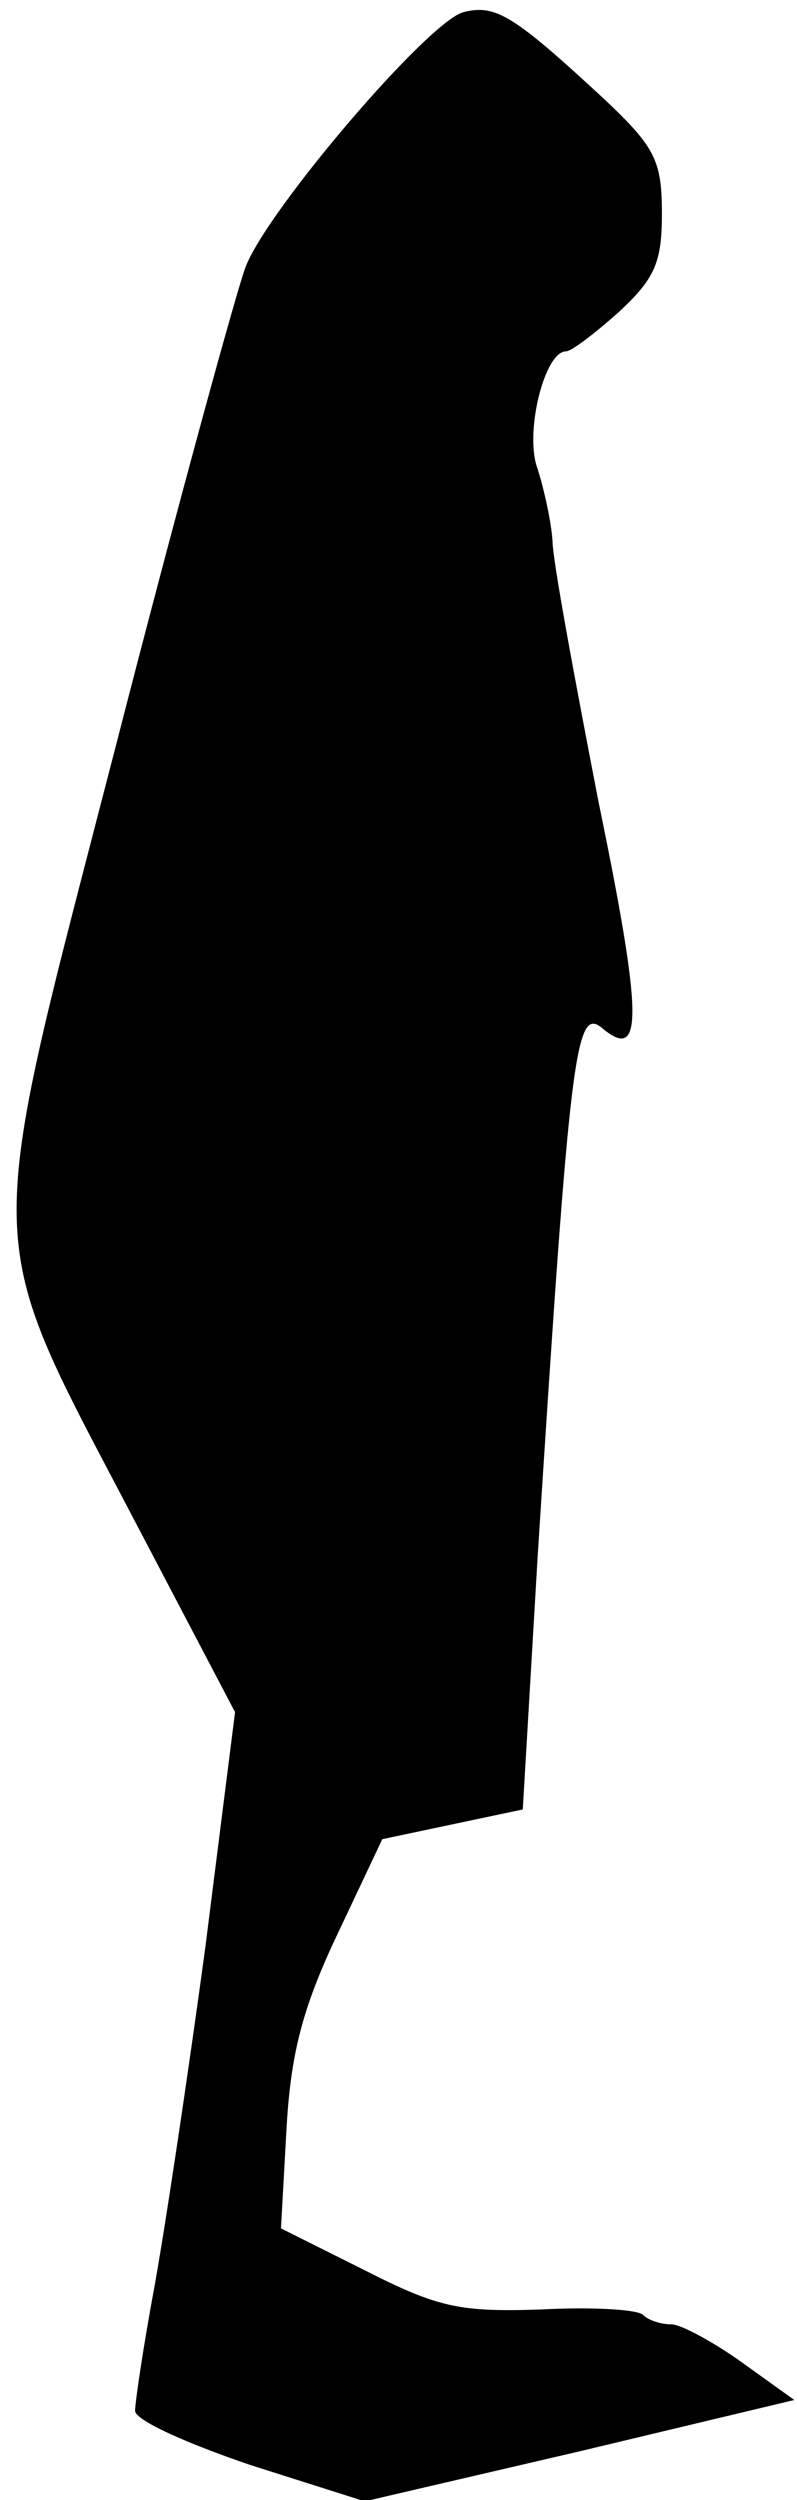 <?xml version="1.0" standalone="no"?>
<!DOCTYPE svg PUBLIC "-//W3C//DTD SVG 20010904//EN"
 "http://www.w3.org/TR/2001/REC-SVG-20010904/DTD/svg10.dtd">
<svg version="1.0" xmlns="http://www.w3.org/2000/svg"
 width="59pt" height="185pt" viewBox="0 0 59 185"
 preserveAspectRatio="xMidYMid meet">
<g transform="translate(0,185) scale(0.1,-0.1)"
fill="#000000" stroke="none">
<path fill="#000000" stroke="none" d="M343 1841 c-26 -7 -144 -145 -161 -188
-6 -15 -50 -175 -96 -354 -100 -387 -101 -355 14 -575 l74 -141 -22 -174 c-13
-96 -30 -209 -38 -253 -8 -43 -14 -84 -14 -90 0 -7 38 -24 85 -40 l85 -27 159
37 159 38 -39 28 c-21 15 -45 28 -52 28 -8 0 -17 3 -21 7 -4 4 -38 6 -75 4
-60 -2 -76 1 -131 29 l-62 31 4 72 c3 55 11 89 37 144 l34 72 52 11 52 11 11
187 c24 375 28 408 48 391 30 -25 30 8 -3 168 -18 93 -34 179 -34 193 -1 14
-6 37 -11 53 -10 26 5 87 21 87 4 0 21 13 39 29 27 25 32 37 32 73 0 39 -5 49
-42 84 -68 63 -81 71 -105 65z"/>
</g>
</svg>
